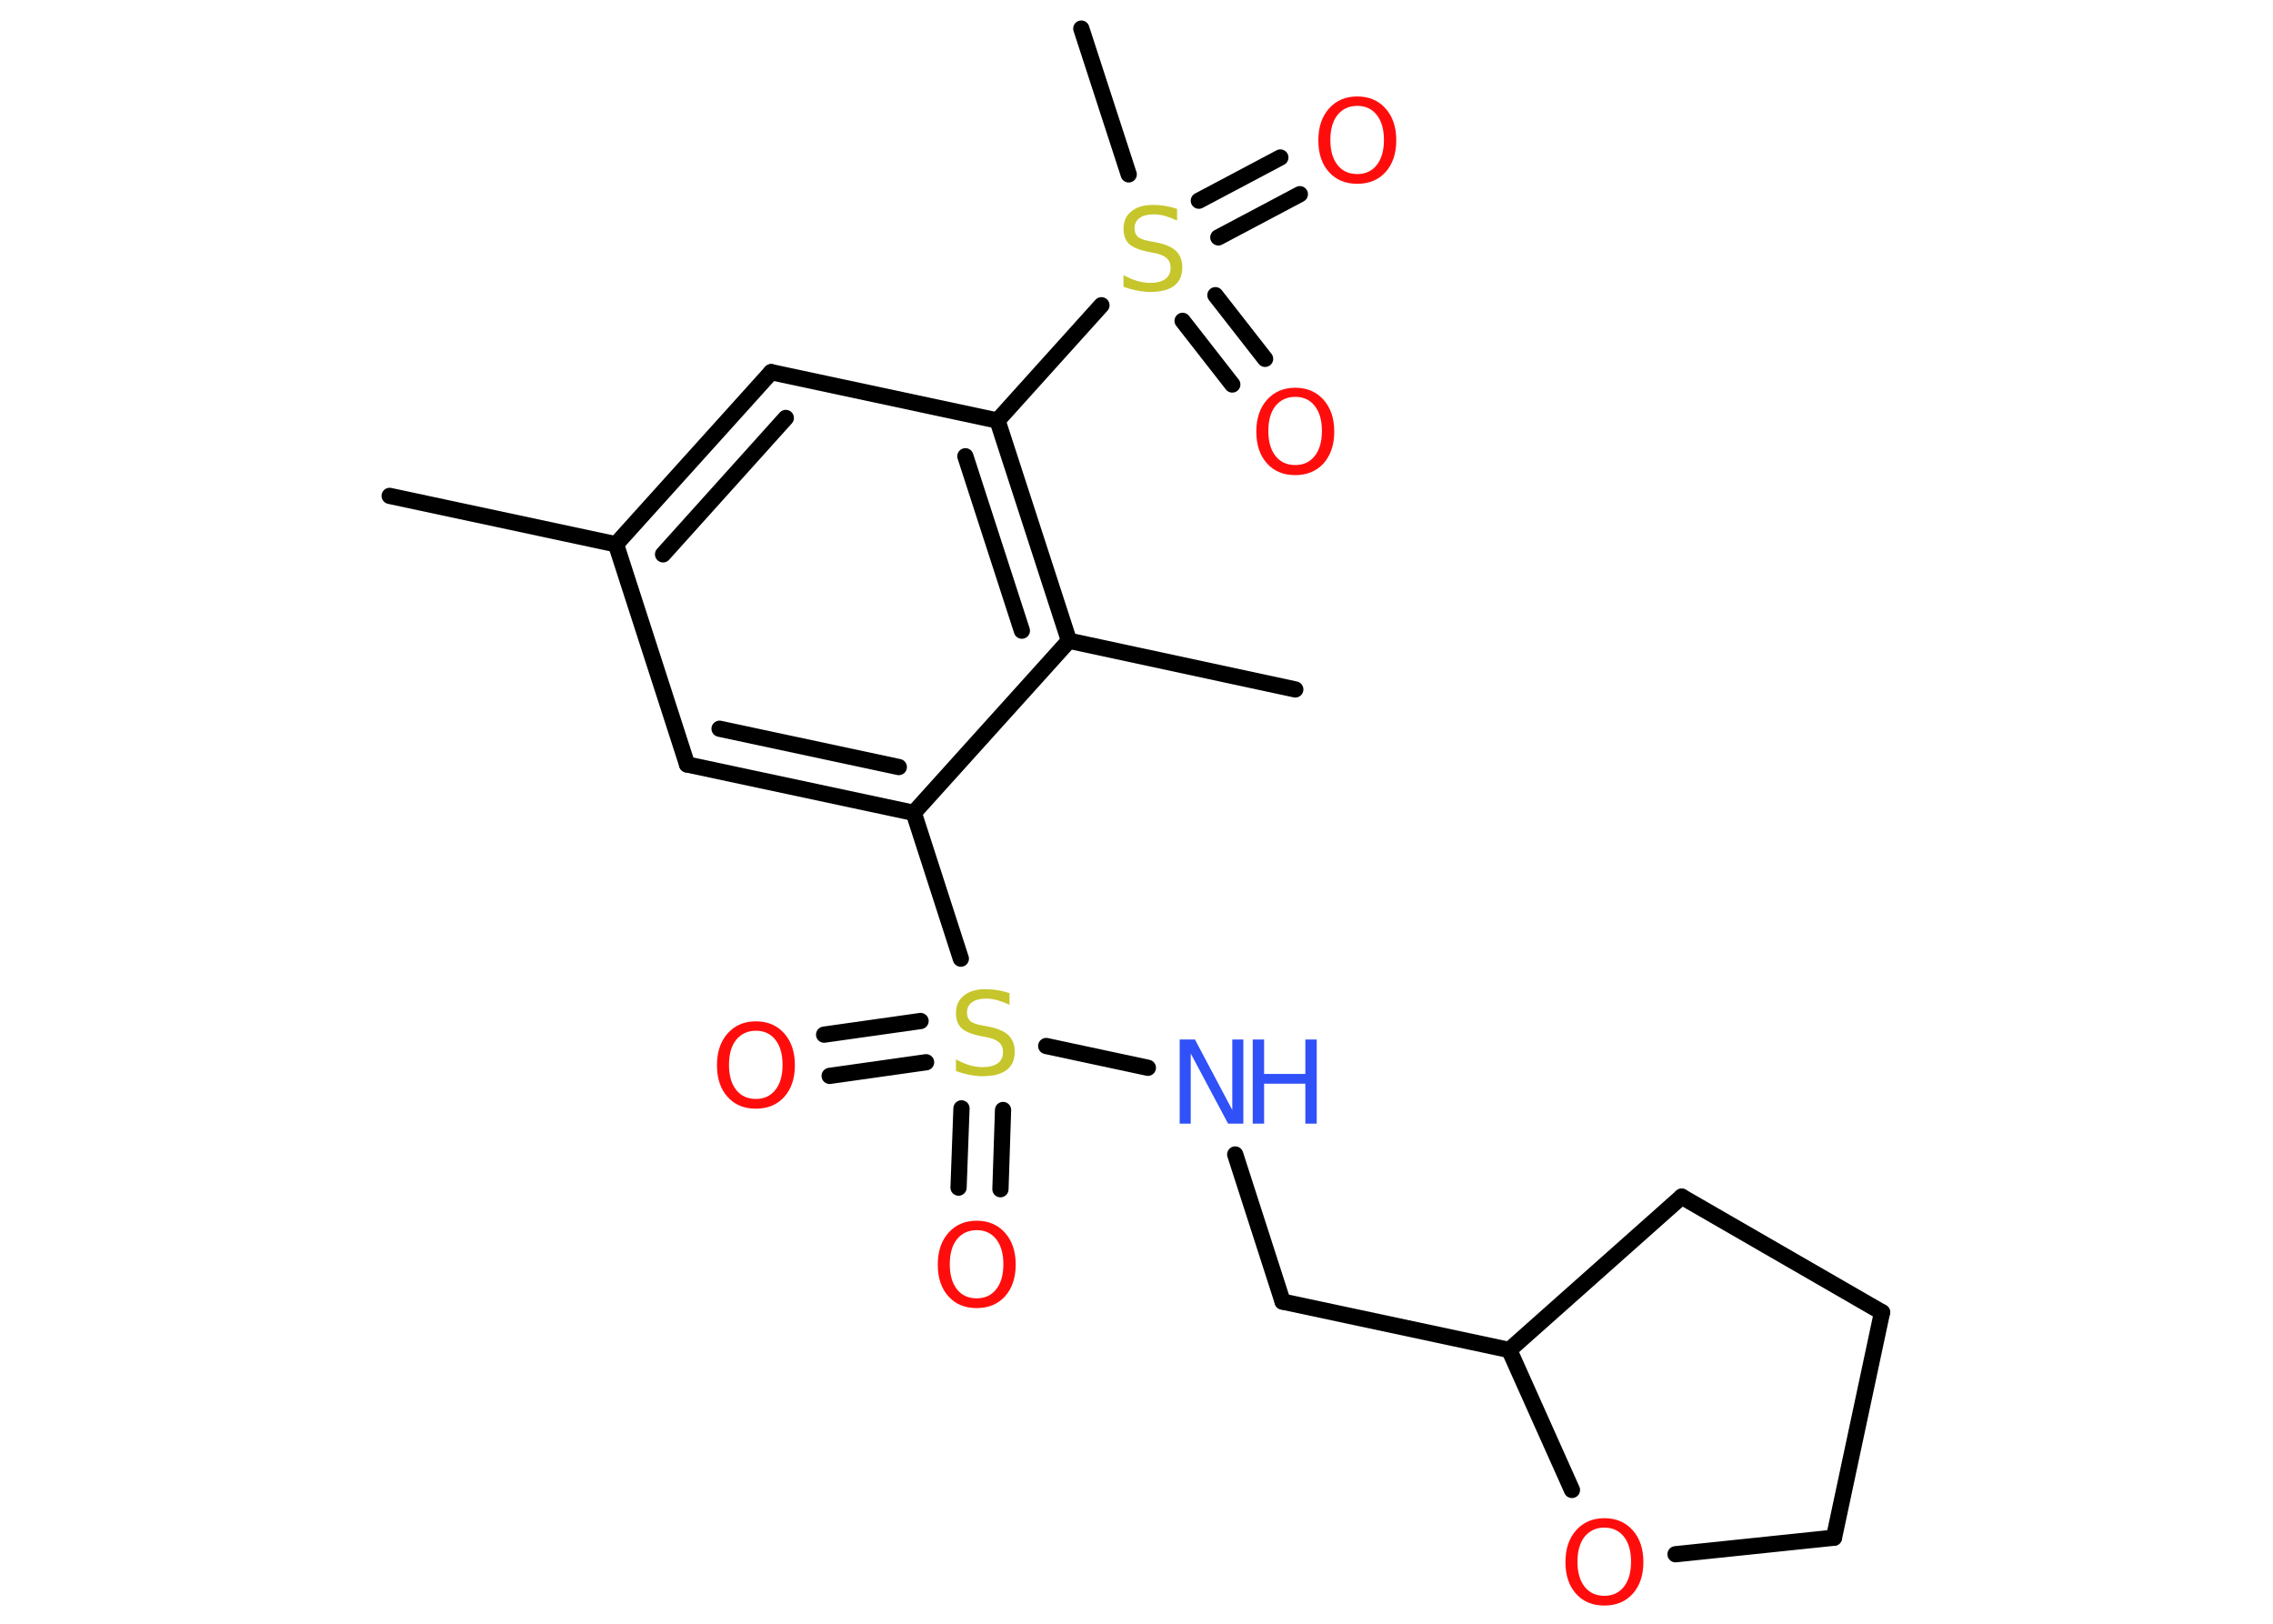 <?xml version='1.0' encoding='UTF-8'?>
<!DOCTYPE svg PUBLIC "-//W3C//DTD SVG 1.1//EN" "http://www.w3.org/Graphics/SVG/1.1/DTD/svg11.dtd">
<svg version='1.2' xmlns='http://www.w3.org/2000/svg' xmlns:xlink='http://www.w3.org/1999/xlink' width='70.0mm' height='50.0mm' viewBox='0 0 70.0 50.0'>
  <desc>Generated by the Chemistry Development Kit (http://github.com/cdk)</desc>
  <g stroke-linecap='round' stroke-linejoin='round' stroke='#000000' stroke-width='.5' fill='#FF0D0D'>
    <rect x='.0' y='.0' width='70.0' height='50.0' fill='#FFFFFF' stroke='none'/>
    <g id='mol1' class='mol'>
      <line id='mol1bnd1' class='bond' x1='12.0' y1='15.27' x2='18.97' y2='16.76'/>
      <g id='mol1bnd2' class='bond'>
        <line x1='23.75' y1='11.46' x2='18.97' y2='16.76'/>
        <line x1='24.2' y1='12.87' x2='20.42' y2='17.07'/>
      </g>
      <line id='mol1bnd3' class='bond' x1='23.75' y1='11.46' x2='30.72' y2='12.95'/>
      <line id='mol1bnd4' class='bond' x1='30.72' y1='12.95' x2='33.92' y2='9.4'/>
      <line id='mol1bnd5' class='bond' x1='34.76' y1='5.37' x2='33.3' y2='.88'/>
      <g id='mol1bnd6' class='bond'>
        <line x1='37.43' y1='9.09' x2='38.96' y2='11.05'/>
        <line x1='36.42' y1='9.88' x2='37.95' y2='11.84'/>
      </g>
      <g id='mol1bnd7' class='bond'>
        <line x1='36.92' y1='6.18' x2='39.43' y2='4.85'/>
        <line x1='37.52' y1='7.31' x2='40.03' y2='5.98'/>
      </g>
      <g id='mol1bnd8' class='bond'>
        <line x1='32.92' y1='19.73' x2='30.72' y2='12.95'/>
        <line x1='31.47' y1='19.42' x2='29.73' y2='14.05'/>
      </g>
      <line id='mol1bnd9' class='bond' x1='32.92' y1='19.73' x2='39.89' y2='21.23'/>
      <line id='mol1bnd10' class='bond' x1='32.92' y1='19.73' x2='28.14' y2='25.03'/>
      <line id='mol1bnd11' class='bond' x1='28.14' y1='25.03' x2='29.59' y2='29.52'/>
      <g id='mol1bnd12' class='bond'>
        <line x1='28.52' y1='32.71' x2='25.55' y2='33.13'/>
        <line x1='28.35' y1='31.44' x2='25.38' y2='31.86'/>
      </g>
      <g id='mol1bnd13' class='bond'>
        <line x1='30.89' y1='34.18' x2='30.81' y2='36.62'/>
        <line x1='29.61' y1='34.13' x2='29.52' y2='36.57'/>
      </g>
      <line id='mol1bnd14' class='bond' x1='32.22' y1='32.21' x2='35.35' y2='32.88'/>
      <line id='mol1bnd15' class='bond' x1='38.04' y1='35.55' x2='39.5' y2='40.08'/>
      <line id='mol1bnd16' class='bond' x1='39.5' y1='40.08' x2='46.48' y2='41.57'/>
      <line id='mol1bnd17' class='bond' x1='46.48' y1='41.57' x2='51.79' y2='36.85'/>
      <line id='mol1bnd18' class='bond' x1='51.79' y1='36.85' x2='57.96' y2='40.41'/>
      <line id='mol1bnd19' class='bond' x1='57.96' y1='40.41' x2='56.48' y2='47.35'/>
      <line id='mol1bnd20' class='bond' x1='56.48' y1='47.35' x2='51.6' y2='47.86'/>
      <line id='mol1bnd21' class='bond' x1='46.48' y1='41.57' x2='48.41' y2='45.88'/>
      <g id='mol1bnd22' class='bond'>
        <line x1='21.16' y1='23.54' x2='28.14' y2='25.03'/>
        <line x1='22.16' y1='22.44' x2='27.68' y2='23.62'/>
      </g>
      <line id='mol1bnd23' class='bond' x1='18.97' y1='16.76' x2='21.16' y2='23.54'/>
      <path id='mol1atm5' class='atom' d='M36.25 6.45v.34q-.2 -.09 -.37 -.14q-.18 -.05 -.34 -.05q-.29 .0 -.44 .11q-.16 .11 -.16 .32q.0 .17 .1 .26q.1 .09 .39 .14l.21 .04q.39 .08 .58 .26q.19 .19 .19 .5q.0 .38 -.25 .57q-.25 .19 -.74 .19q-.18 .0 -.39 -.04q-.21 -.04 -.43 -.12v-.36q.21 .12 .42 .18q.2 .06 .4 .06q.3 .0 .47 -.12q.16 -.12 .16 -.34q.0 -.19 -.12 -.3q-.12 -.11 -.38 -.16l-.21 -.04q-.39 -.08 -.57 -.24q-.17 -.17 -.17 -.46q.0 -.35 .24 -.54q.24 -.2 .67 -.2q.18 .0 .37 .03q.19 .03 .39 .1z' stroke='none' fill='#C6C62C'/>
      <path id='mol1atm7' class='atom' d='M39.89 12.22q-.38 .0 -.61 .28q-.22 .28 -.22 .77q.0 .49 .22 .77q.22 .28 .61 .28q.38 .0 .6 -.28q.22 -.28 .22 -.77q.0 -.49 -.22 -.77q-.22 -.28 -.6 -.28zM39.89 11.94q.54 .0 .87 .37q.33 .37 .33 .98q.0 .61 -.33 .98q-.33 .36 -.87 .36q-.55 .0 -.87 -.36q-.33 -.36 -.33 -.98q.0 -.61 .33 -.98q.33 -.37 .87 -.37z' stroke='none'/>
      <path id='mol1atm8' class='atom' d='M41.8 3.26q-.38 .0 -.61 .28q-.22 .28 -.22 .77q.0 .49 .22 .77q.22 .28 .61 .28q.38 .0 .6 -.28q.22 -.28 .22 -.77q.0 -.49 -.22 -.77q-.22 -.28 -.6 -.28zM41.8 2.97q.54 .0 .87 .37q.33 .37 .33 .98q.0 .61 -.33 .98q-.33 .36 -.87 .36q-.55 .0 -.87 -.36q-.33 -.36 -.33 -.98q.0 -.61 .33 -.98q.33 -.37 .87 -.37z' stroke='none'/>
      <path id='mol1atm12' class='atom' d='M31.09 30.6v.34q-.2 -.09 -.37 -.14q-.18 -.05 -.34 -.05q-.29 .0 -.44 .11q-.16 .11 -.16 .32q.0 .17 .1 .26q.1 .09 .39 .14l.21 .04q.39 .08 .58 .26q.19 .19 .19 .5q.0 .38 -.25 .57q-.25 .19 -.74 .19q-.18 .0 -.39 -.04q-.21 -.04 -.43 -.12v-.36q.21 .12 .42 .18q.2 .06 .4 .06q.3 .0 .47 -.12q.16 -.12 .16 -.34q.0 -.19 -.12 -.3q-.12 -.11 -.38 -.16l-.21 -.04q-.39 -.08 -.57 -.24q-.17 -.17 -.17 -.46q.0 -.35 .24 -.54q.24 -.2 .67 -.2q.18 .0 .37 .03q.19 .03 .39 .1z' stroke='none' fill='#C6C62C'/>
      <path id='mol1atm13' class='atom' d='M23.28 31.74q-.38 .0 -.61 .28q-.22 .28 -.22 .77q.0 .49 .22 .77q.22 .28 .61 .28q.38 .0 .6 -.28q.22 -.28 .22 -.77q.0 -.49 -.22 -.77q-.22 -.28 -.6 -.28zM23.28 31.45q.54 .0 .87 .37q.33 .37 .33 .98q.0 .61 -.33 .98q-.33 .36 -.87 .36q-.55 .0 -.87 -.36q-.33 -.36 -.33 -.98q.0 -.61 .33 -.98q.33 -.37 .87 -.37z' stroke='none'/>
      <path id='mol1atm14' class='atom' d='M30.08 37.88q-.38 .0 -.61 .28q-.22 .28 -.22 .77q.0 .49 .22 .77q.22 .28 .61 .28q.38 .0 .6 -.28q.22 -.28 .22 -.77q.0 -.49 -.22 -.77q-.22 -.28 -.6 -.28zM30.08 37.59q.54 .0 .87 .37q.33 .37 .33 .98q.0 .61 -.33 .98q-.33 .36 -.87 .36q-.55 .0 -.87 -.36q-.33 -.36 -.33 -.98q.0 -.61 .33 -.98q.33 -.37 .87 -.37z' stroke='none'/>
      <g id='mol1atm15' class='atom'>
        <path d='M36.33 32.01h.47l1.15 2.17v-2.17h.34v2.59h-.47l-1.15 -2.16v2.16h-.34v-2.59z' stroke='none' fill='#3050F8'/>
        <path d='M38.58 32.01h.35v1.06h1.27v-1.06h.35v2.59h-.35v-1.23h-1.27v1.23h-.35v-2.59z' stroke='none' fill='#3050F8'/>
      </g>
      <path id='mol1atm21' class='atom' d='M49.41 47.04q-.38 .0 -.61 .28q-.22 .28 -.22 .77q.0 .49 .22 .77q.22 .28 .61 .28q.38 .0 .6 -.28q.22 -.28 .22 -.77q.0 -.49 -.22 -.77q-.22 -.28 -.6 -.28zM49.41 46.75q.54 .0 .87 .37q.33 .37 .33 .98q.0 .61 -.33 .98q-.33 .36 -.87 .36q-.55 .0 -.87 -.36q-.33 -.36 -.33 -.98q.0 -.61 .33 -.98q.33 -.37 .87 -.37z' stroke='none'/>
    </g>
  </g>
</svg>
